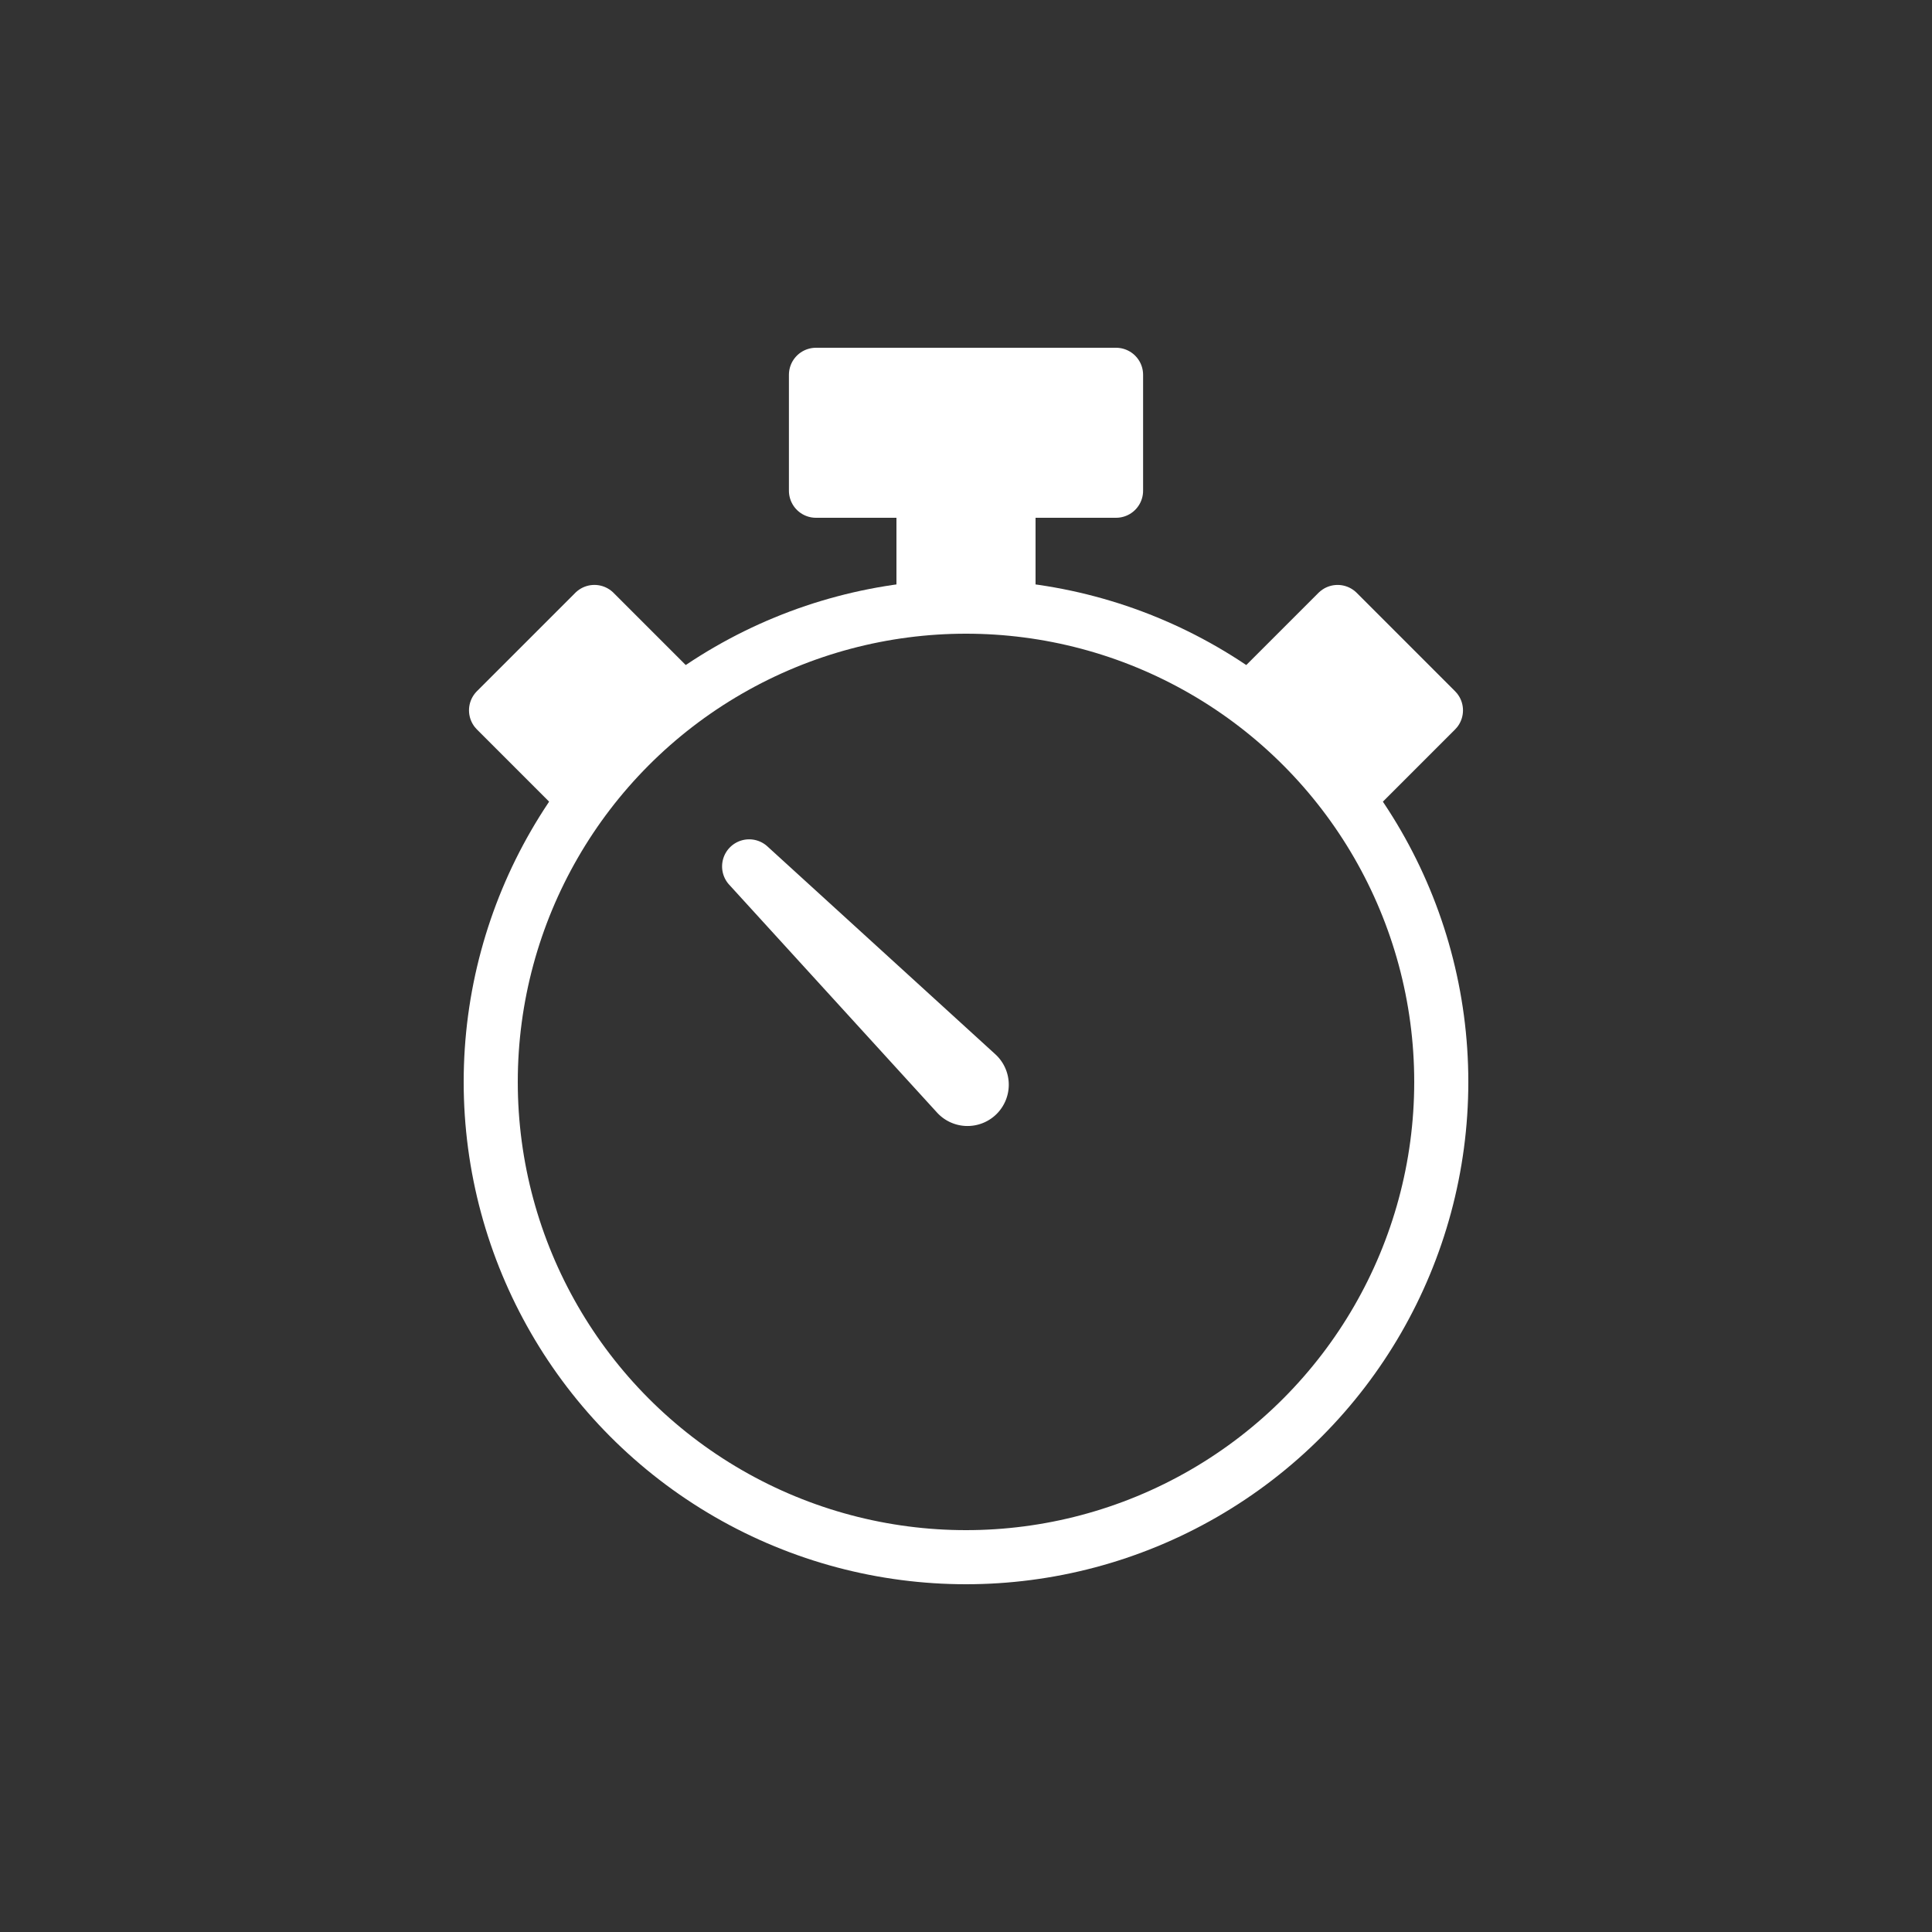 <svg viewBox="0 0 100 100" xmlns="http://www.w3.org/2000/svg" width="128" height="128" style="width:100%;height:100%;background-size:initial;background-repeat-y:initial;background-repeat-x:initial;background-position-y:initial;background-position-x:initial;background-origin:initial;background-image:initial;background-color:transparent;background-clip:initial;background-attachment:initial;animation-play-state:paused"><rect x="0" y="0" width="100" height="100" fill="#333333" stroke="none"/><g class="ldl-scale" style="transform-origin:50% 50%;animation-play-state:paused" transform="scale(.8)"><circle stroke-miterlimit="10" stroke-linejoin="round" stroke-linecap="round" stroke-width="3.5" stroke="white" fill="transparent" r="30.75" cy="57.5" cx="50" style="animation-play-state:paused"/><path d="M40.293 11.75h19.415v7.5H40.293z" stroke-miterlimit="10" stroke-linejoin="round" stroke-linecap="round" stroke-width="3.5" stroke="white" fill="white" style="animation-play-state:paused"/><path d="M45.5 17h9v9h-9z" fill="white" style="animation-play-state:paused"/><path d="M19.594 33.458l6.364-6.364 4.95 4.95-6.365 6.364zM75.456 38.409l-6.364-6.364 4.95-4.95 6.363 6.364z" stroke-miterlimit="10" stroke-linejoin="round" stroke-linecap="round" stroke-width="3.5" stroke="white" fill="white" style="animation-play-state:paused"/><path fill="white" d="M48.115 59.471L34.676 44.737a1.752 1.752 0 012.475-2.475L51.886 55.7a2.67 2.67 0 11-3.771 3.771z" style="animation-play-state:paused"/></g></svg>
